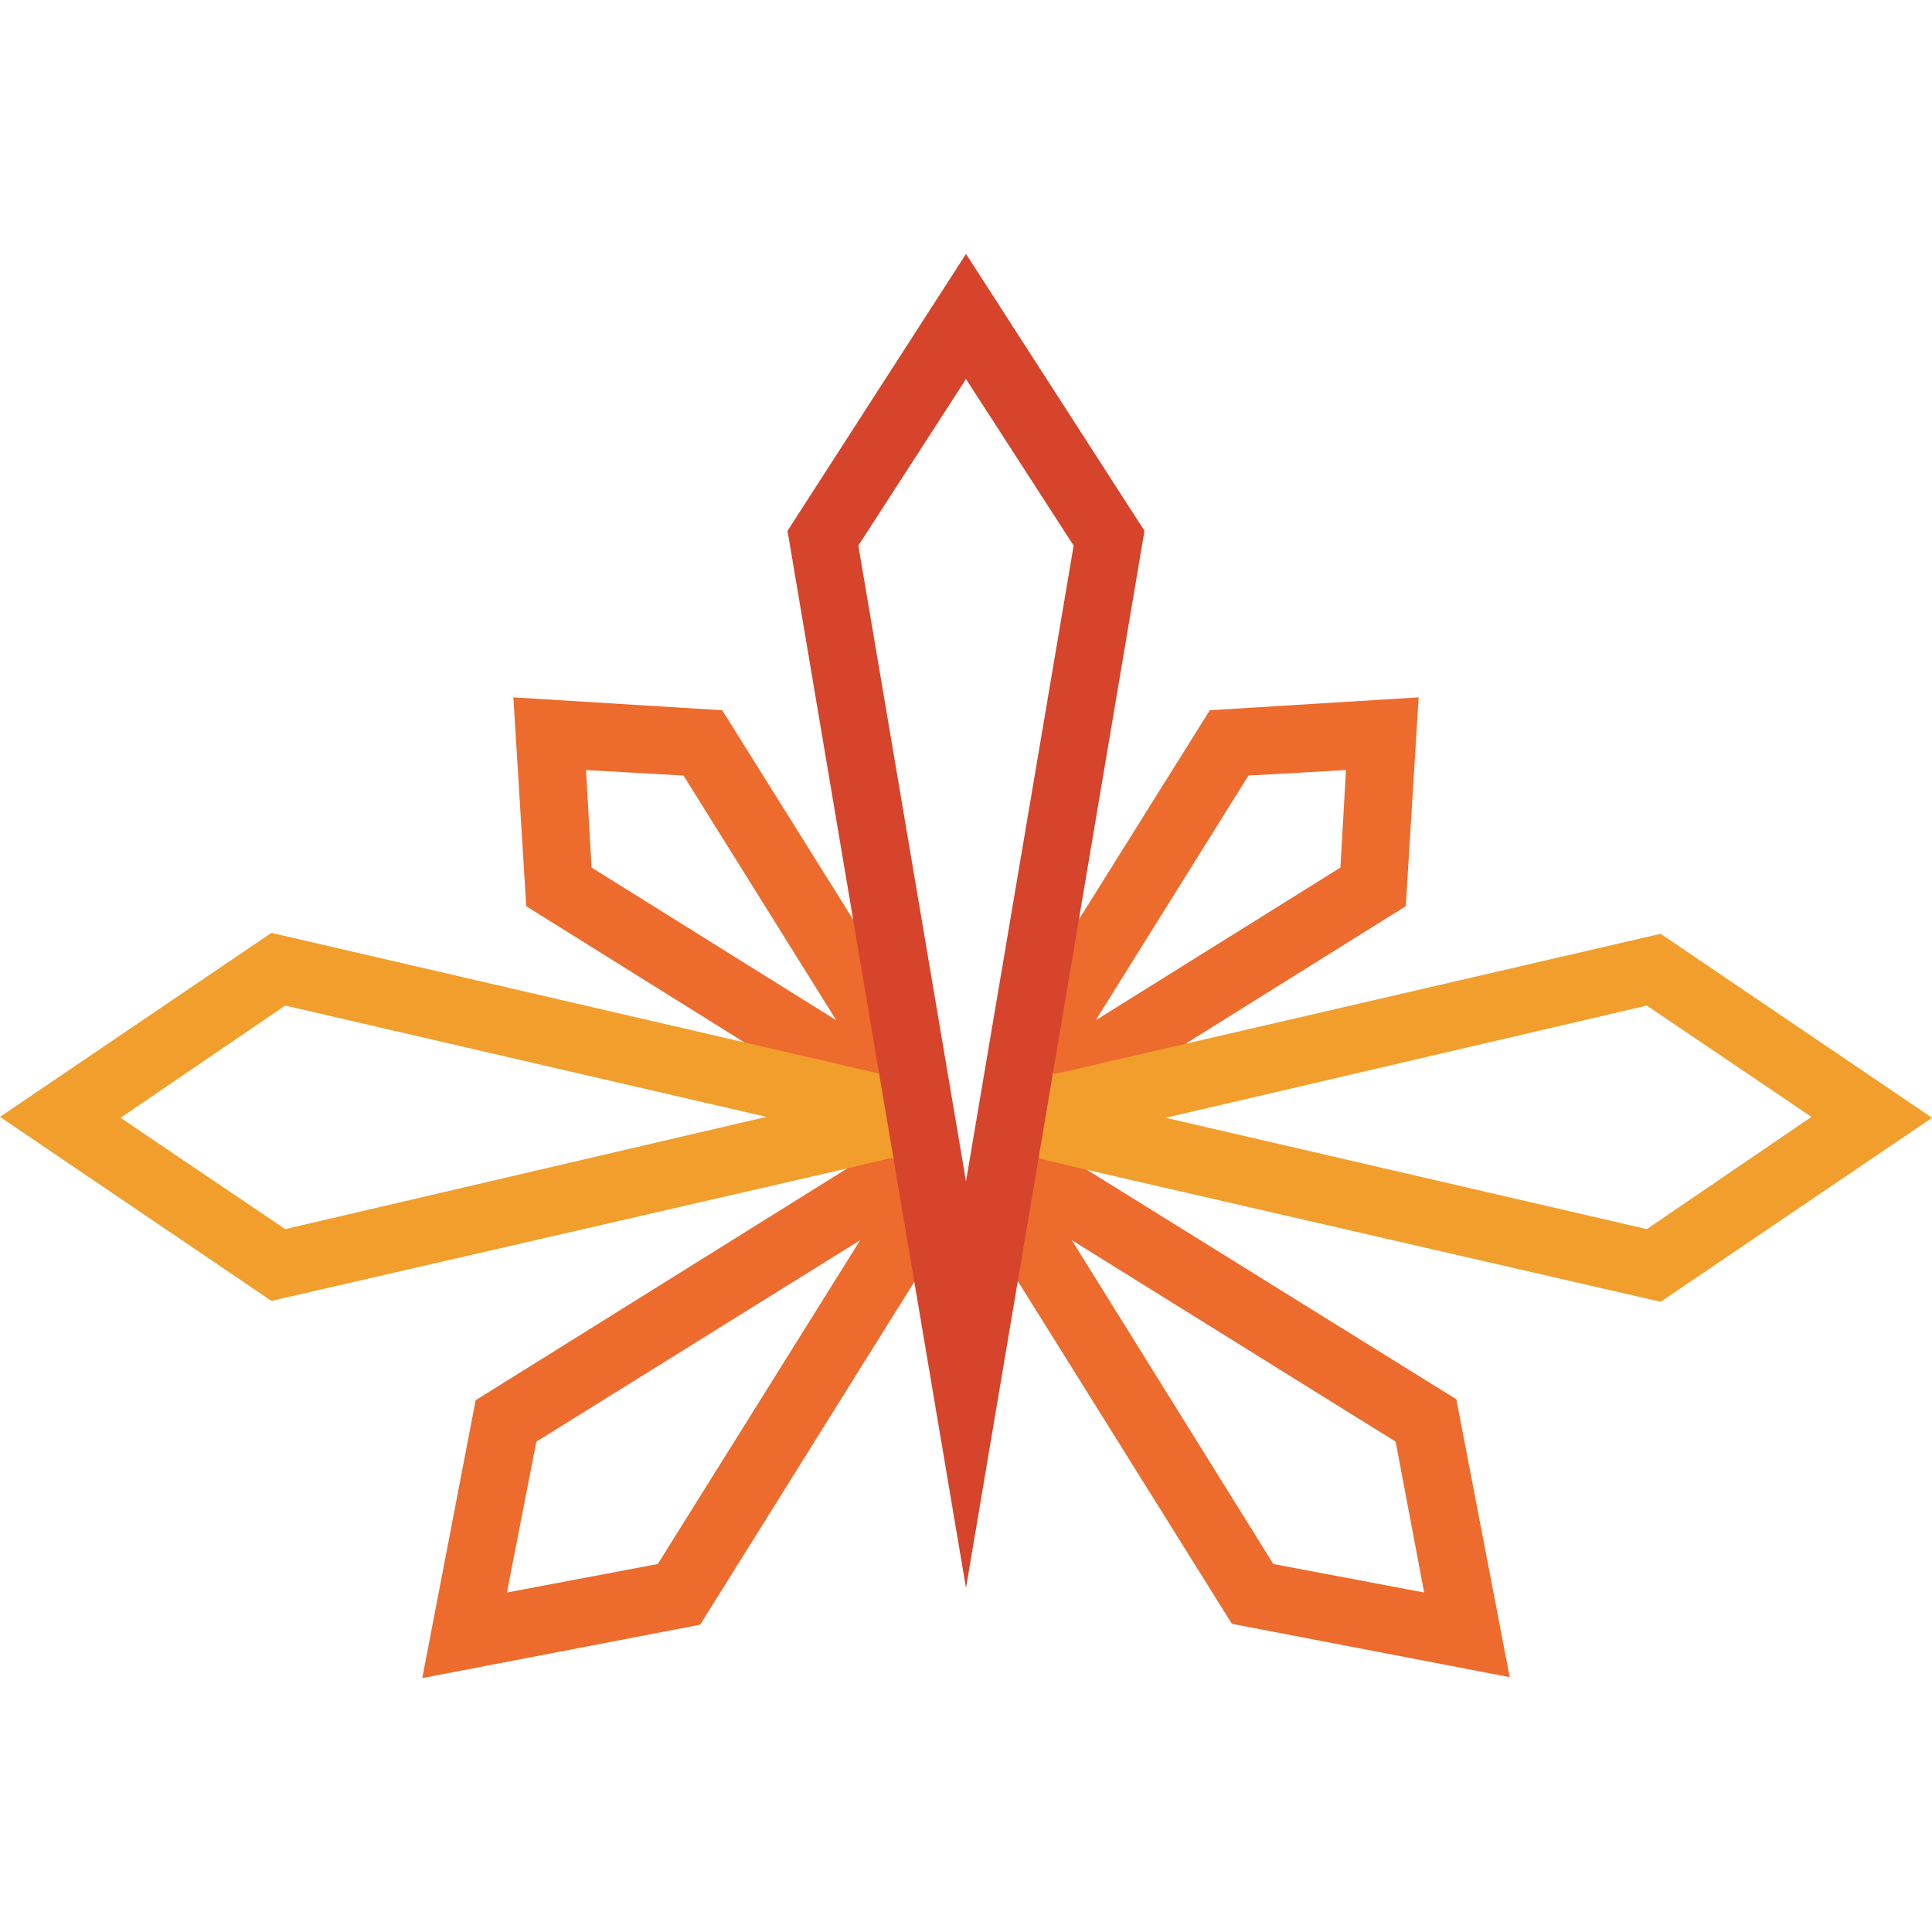 <?xml version="1.0" encoding="utf-8"?>
<!-- Generator: Adobe Illustrator 18.0.0, SVG Export Plug-In . SVG Version: 6.00 Build 0)  -->
<!DOCTYPE svg PUBLIC "-//W3C//DTD SVG 1.1//EN" "http://www.w3.org/Graphics/SVG/1.1/DTD/svg11.dtd">
<svg version="1.1" id="图层_1" xmlns:sketch="http://www.bohemiancoding.com/sketch/ns"
	 xmlns="http://www.w3.org/2000/svg" xmlns:xlink="http://www.w3.org/1999/xlink" x="0px" y="0px" viewBox="0 0 210 210"
	 enable-background="new 0 0 210 210" xml:space="preserve">
<title>Slice 1</title>
<desc>Created with Sketch.</desc>
<g>
	<g>
		<path fill="#EC6B2D" d="M112.9,125.8L112.9,125.8l-5.2,5.3l2.9,8.1l23.3,37.3l30.2,5.8l-5.8-30.2L117.9,127l-1.4-3.7L112.9,125.8z
			 M154.8,173.1l-16.4-3.1l-21.9-35.2l35.2,21.9L154.8,173.1z"/>
		<path fill="#EC6B2D" d="M129.1,113.3l23.7-14.8l1.4-22.7l-22.7,1.4l-14.2,22.7l-5.8,7.1l2.9,9.7l10,2.1L129.1,113.3z M135.7,84.3
			l10.6-0.6l-0.6,10.6l-26.6,16.6L135.7,84.3z"/>
		<polygon fill="none" points="146.3,83.6 135.7,84.3 119.1,110.9 145.7,94.3 		"/>
		<polygon fill="none" points="138.5,170 154.8,173.1 151.7,156.7 116.5,134.8 		"/>
		<path fill="#F19E2C" d="M180.5,141.5l29.5-20l-29.5-20l-51.4,11.9l0,0l0,0l-14.7,3.4v0l-3.6,0.5l-1.2,6.1l3.3,2.5l5,1.2h0h0
			L180.5,141.5z M179,109.3l17.9,12.1L179,133.6l-52.3-12.1L179,109.3z"/>
	</g>
	<g>
		<path fill="#EC6B2D" d="M93.5,123.3l-1.4,3.7l-40.4,25.2l-5.8,30.2l30.2-5.8l23.3-37.3l2.9-8.1l-5.2-5.3l0,0L93.5,123.3z
			 M58.3,156.7l35.2-21.9L71.5,170l-16.4,3.1L58.3,156.7z"/>
		<path fill="#EC6B2D" d="M85.6,118.8l10-2.1l2.9-9.7l-5.8-7.1L78.5,77.2l-22.7-1.4l1.4,22.7l23.7,14.8L85.6,118.8z M90.9,110.9
			L64.3,94.3l-0.6-10.6l10.6,0.6L90.9,110.9z"/>
		<polygon fill="none" points="63.7,83.6 74.3,84.3 90.9,110.9 64.3,94.3 		"/>
		<polygon fill="none" points="71.5,170 55.2,173.1 58.3,156.7 93.5,134.8 		"/>
		<path fill="#F19E2C" d="M92.1,127L92.1,127L92.1,127l5-1.2l3.3-2.5l-1.2-6.1l-3.6-0.5v0l-14.7-3.4l0,0l0,0l-51.4-11.9L0,121.4
			l29.5,20L92.1,127z M83.3,121.4L31,133.6l-17.9-12.1L31,109.3L83.3,121.4z"/>
	</g>
	<g>
		<path fill="#D5442B" d="M105,172.6L85.6,57.7L105,27.6l19.4,30.1L105,172.6z M93.3,59.3l11.7,69.1l11.7-69.1L105,41.2L93.3,59.3z"
			/>
	</g>
</g>
</svg>
